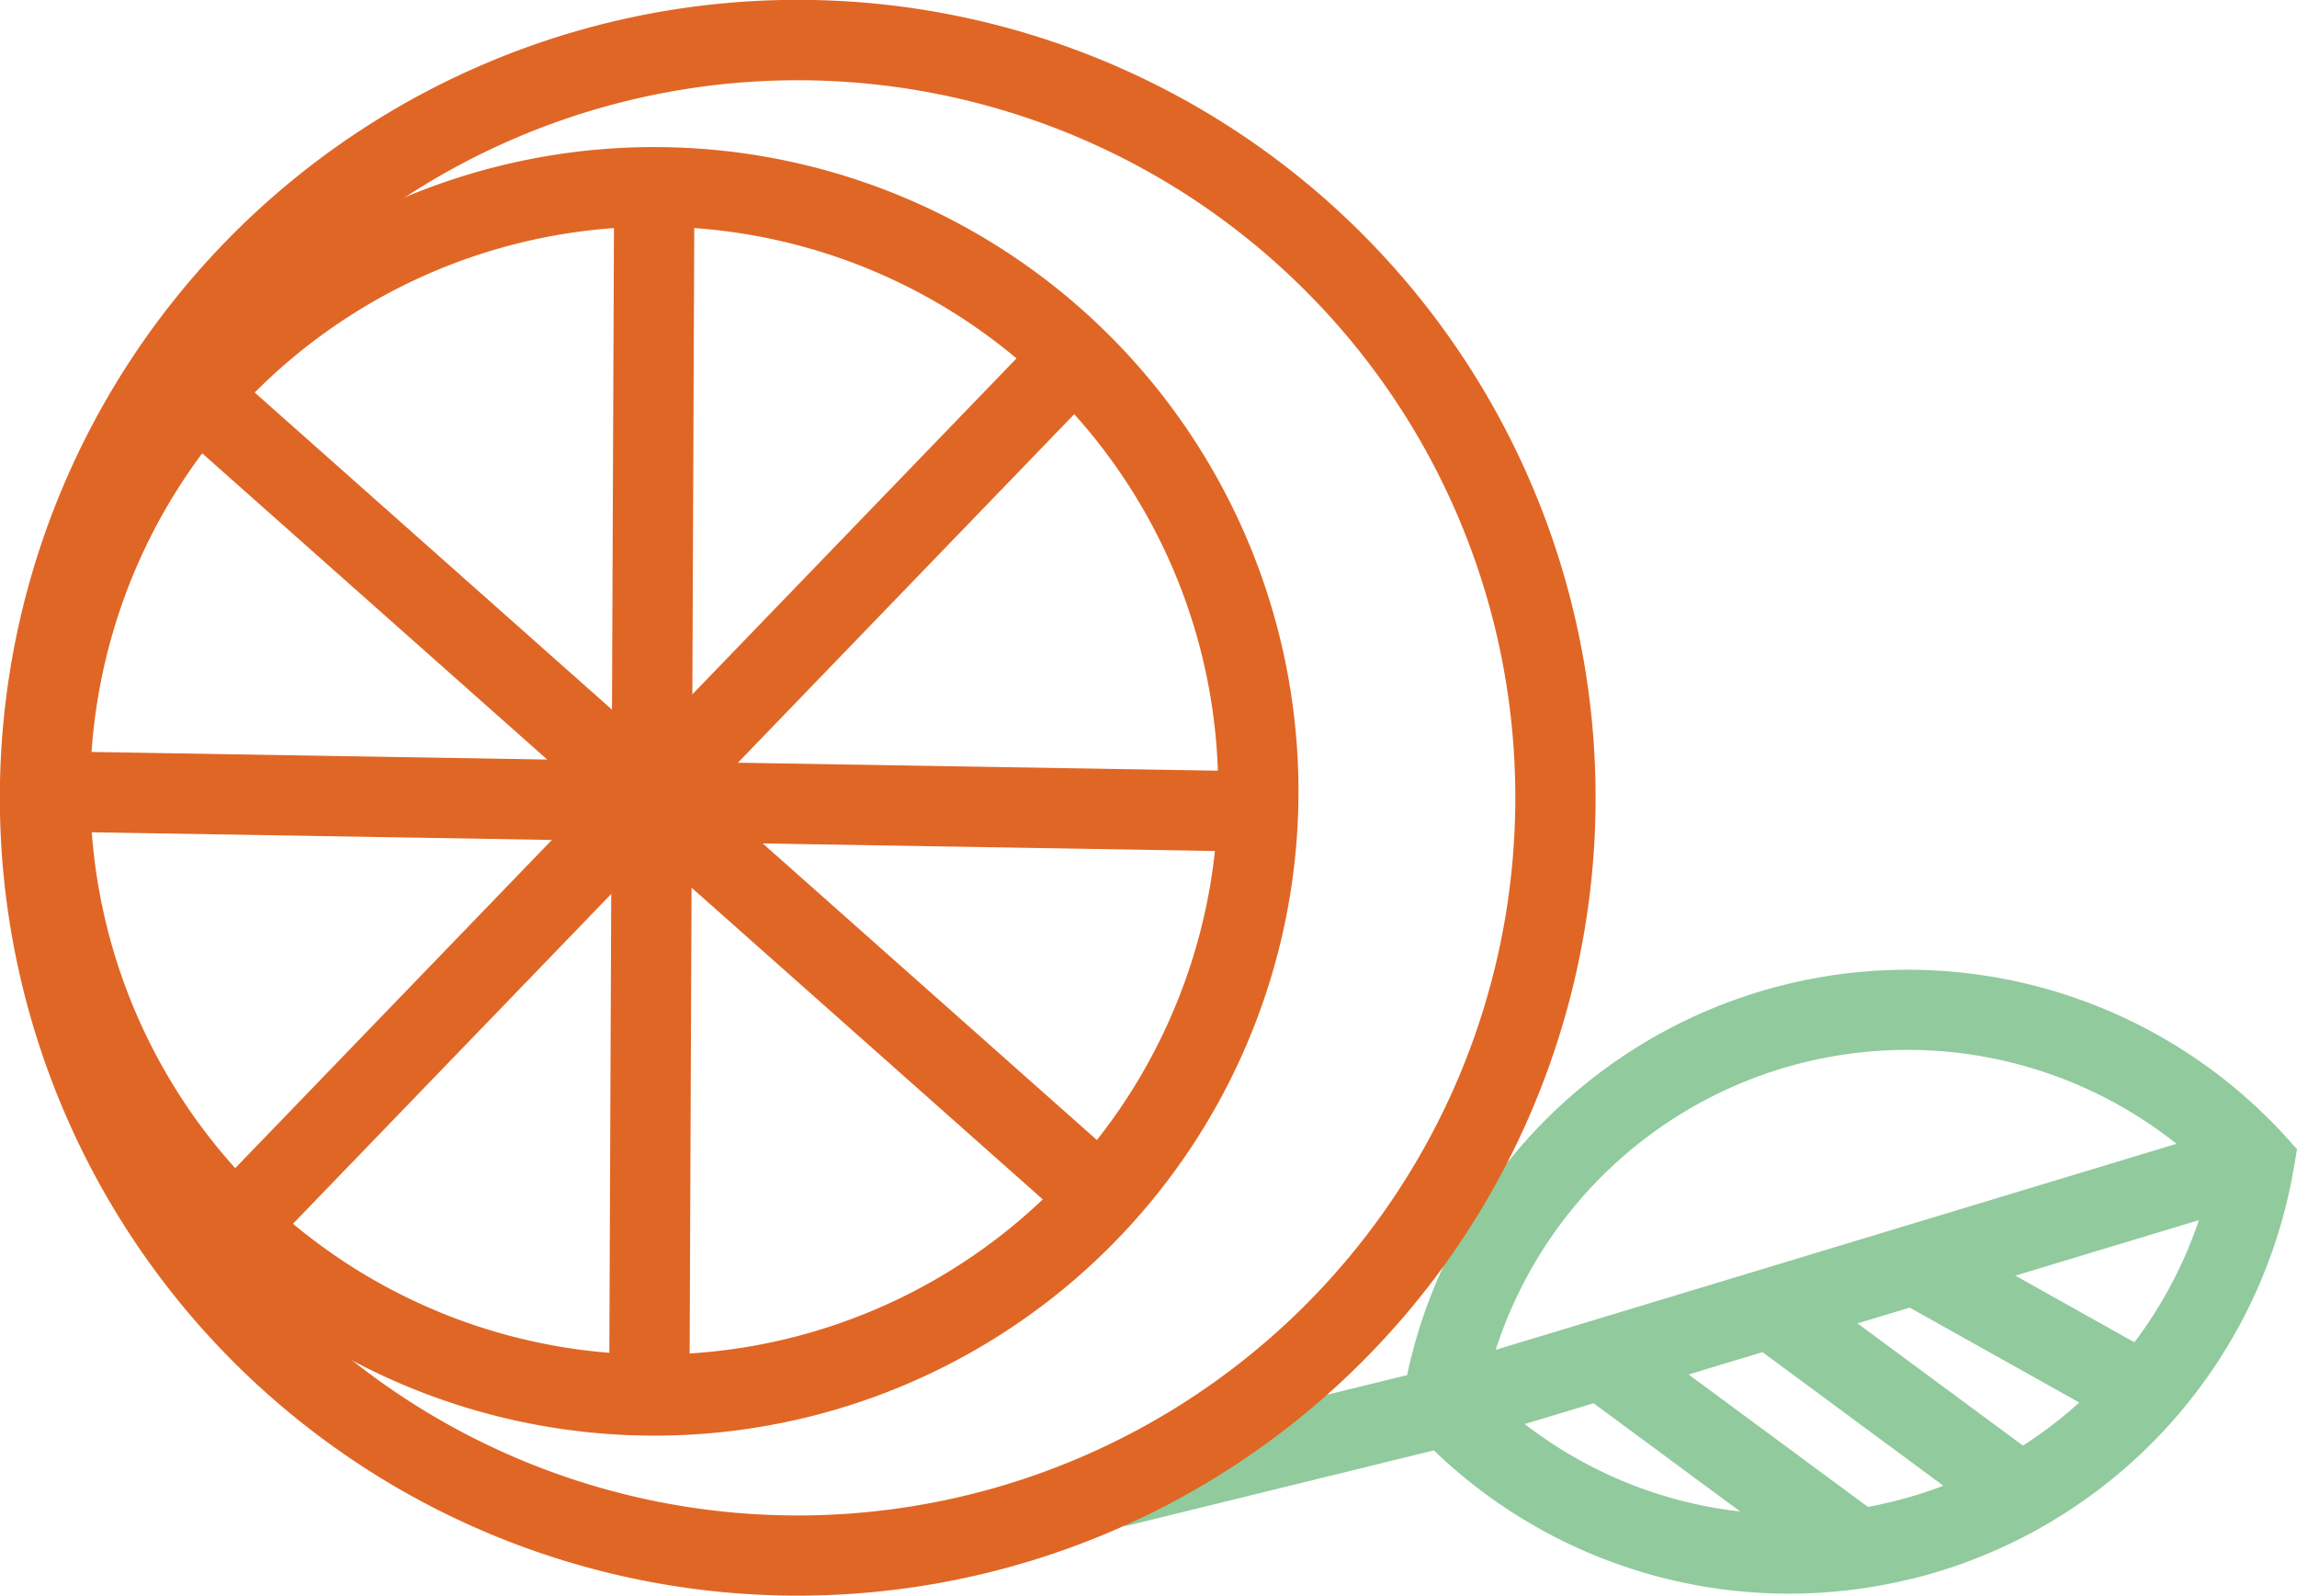<svg xmlns="http://www.w3.org/2000/svg" viewBox="0 0 154.77 107.51"><defs><style>.cls-1{fill:#91ca9d;}.cls-2{fill:#e06625;}</style></defs><g id="Warstwa_2" data-name="Warstwa 2"><g id="Warstwa_1-2" data-name="Warstwa 1"><path class="cls-1" d="M128.13,103.79l-.64-2.61a29.07,29.07,0,0,1-28.33-8.51l-2,1.82,2.64.45a29.14,29.14,0,0,1,50.11-14.85l2-1.81-2.64-.46a29.1,29.1,0,0,1-21.78,23.36l.64,2.61.64,2.6a34.5,34.5,0,0,0,25.78-27.66l.22-1.3-.9-1A34.48,34.48,0,0,0,94.55,94l-.22,1.3.89,1a34.48,34.48,0,0,0,33.55,10.08Z"/><polygon class="cls-1" points="151.13 75.71 96.6 92.21 74.53 97.63 75.81 102.83 98 97.38 152.68 80.84 151.13 75.71 151.13 75.71"/><polyline class="cls-1" points="137.59 98.35 120.3 85.58 117.11 89.89 134.4 102.66"/><polyline class="cls-1" points="126.83 102.25 109.54 89.48 106.35 93.79 123.64 106.56"/><polyline class="cls-1" points="144.51 90.83 130.27 82.86 127.65 87.53 141.89 95.5"/><path class="cls-2" d="M84.79,53.32H82.08A38,38,0,1,1,71,26.45,37.82,37.82,0,0,1,82.08,53.32h5.41a43.41,43.41,0,1,0-43.4,43.41,43.41,43.41,0,0,0,43.4-43.41Z"/><path class="cls-2" d="M104.8,53.75h-2.7A48.35,48.35,0,1,1,87.94,19.57,48.24,48.24,0,0,1,102.1,53.75h5.41a53.76,53.76,0,1,0-53.76,53.76,53.76,53.76,0,0,0,53.76-53.76Z"/><polyline class="cls-2" points="41.38 12.61 41.04 95.37 46.45 95.39 46.79 12.63"/><polyline class="cls-2" points="3.34 56.03 84.4 57.38 84.5 51.97 3.43 50.62"/><polyline class="cls-2" points="70.63 21.93 14.33 80.28 18.22 84.03 74.52 25.69"/><polyline class="cls-2" points="11.76 28.89 72.14 82.48 75.73 78.43 15.35 24.84"/></g></g></svg>
